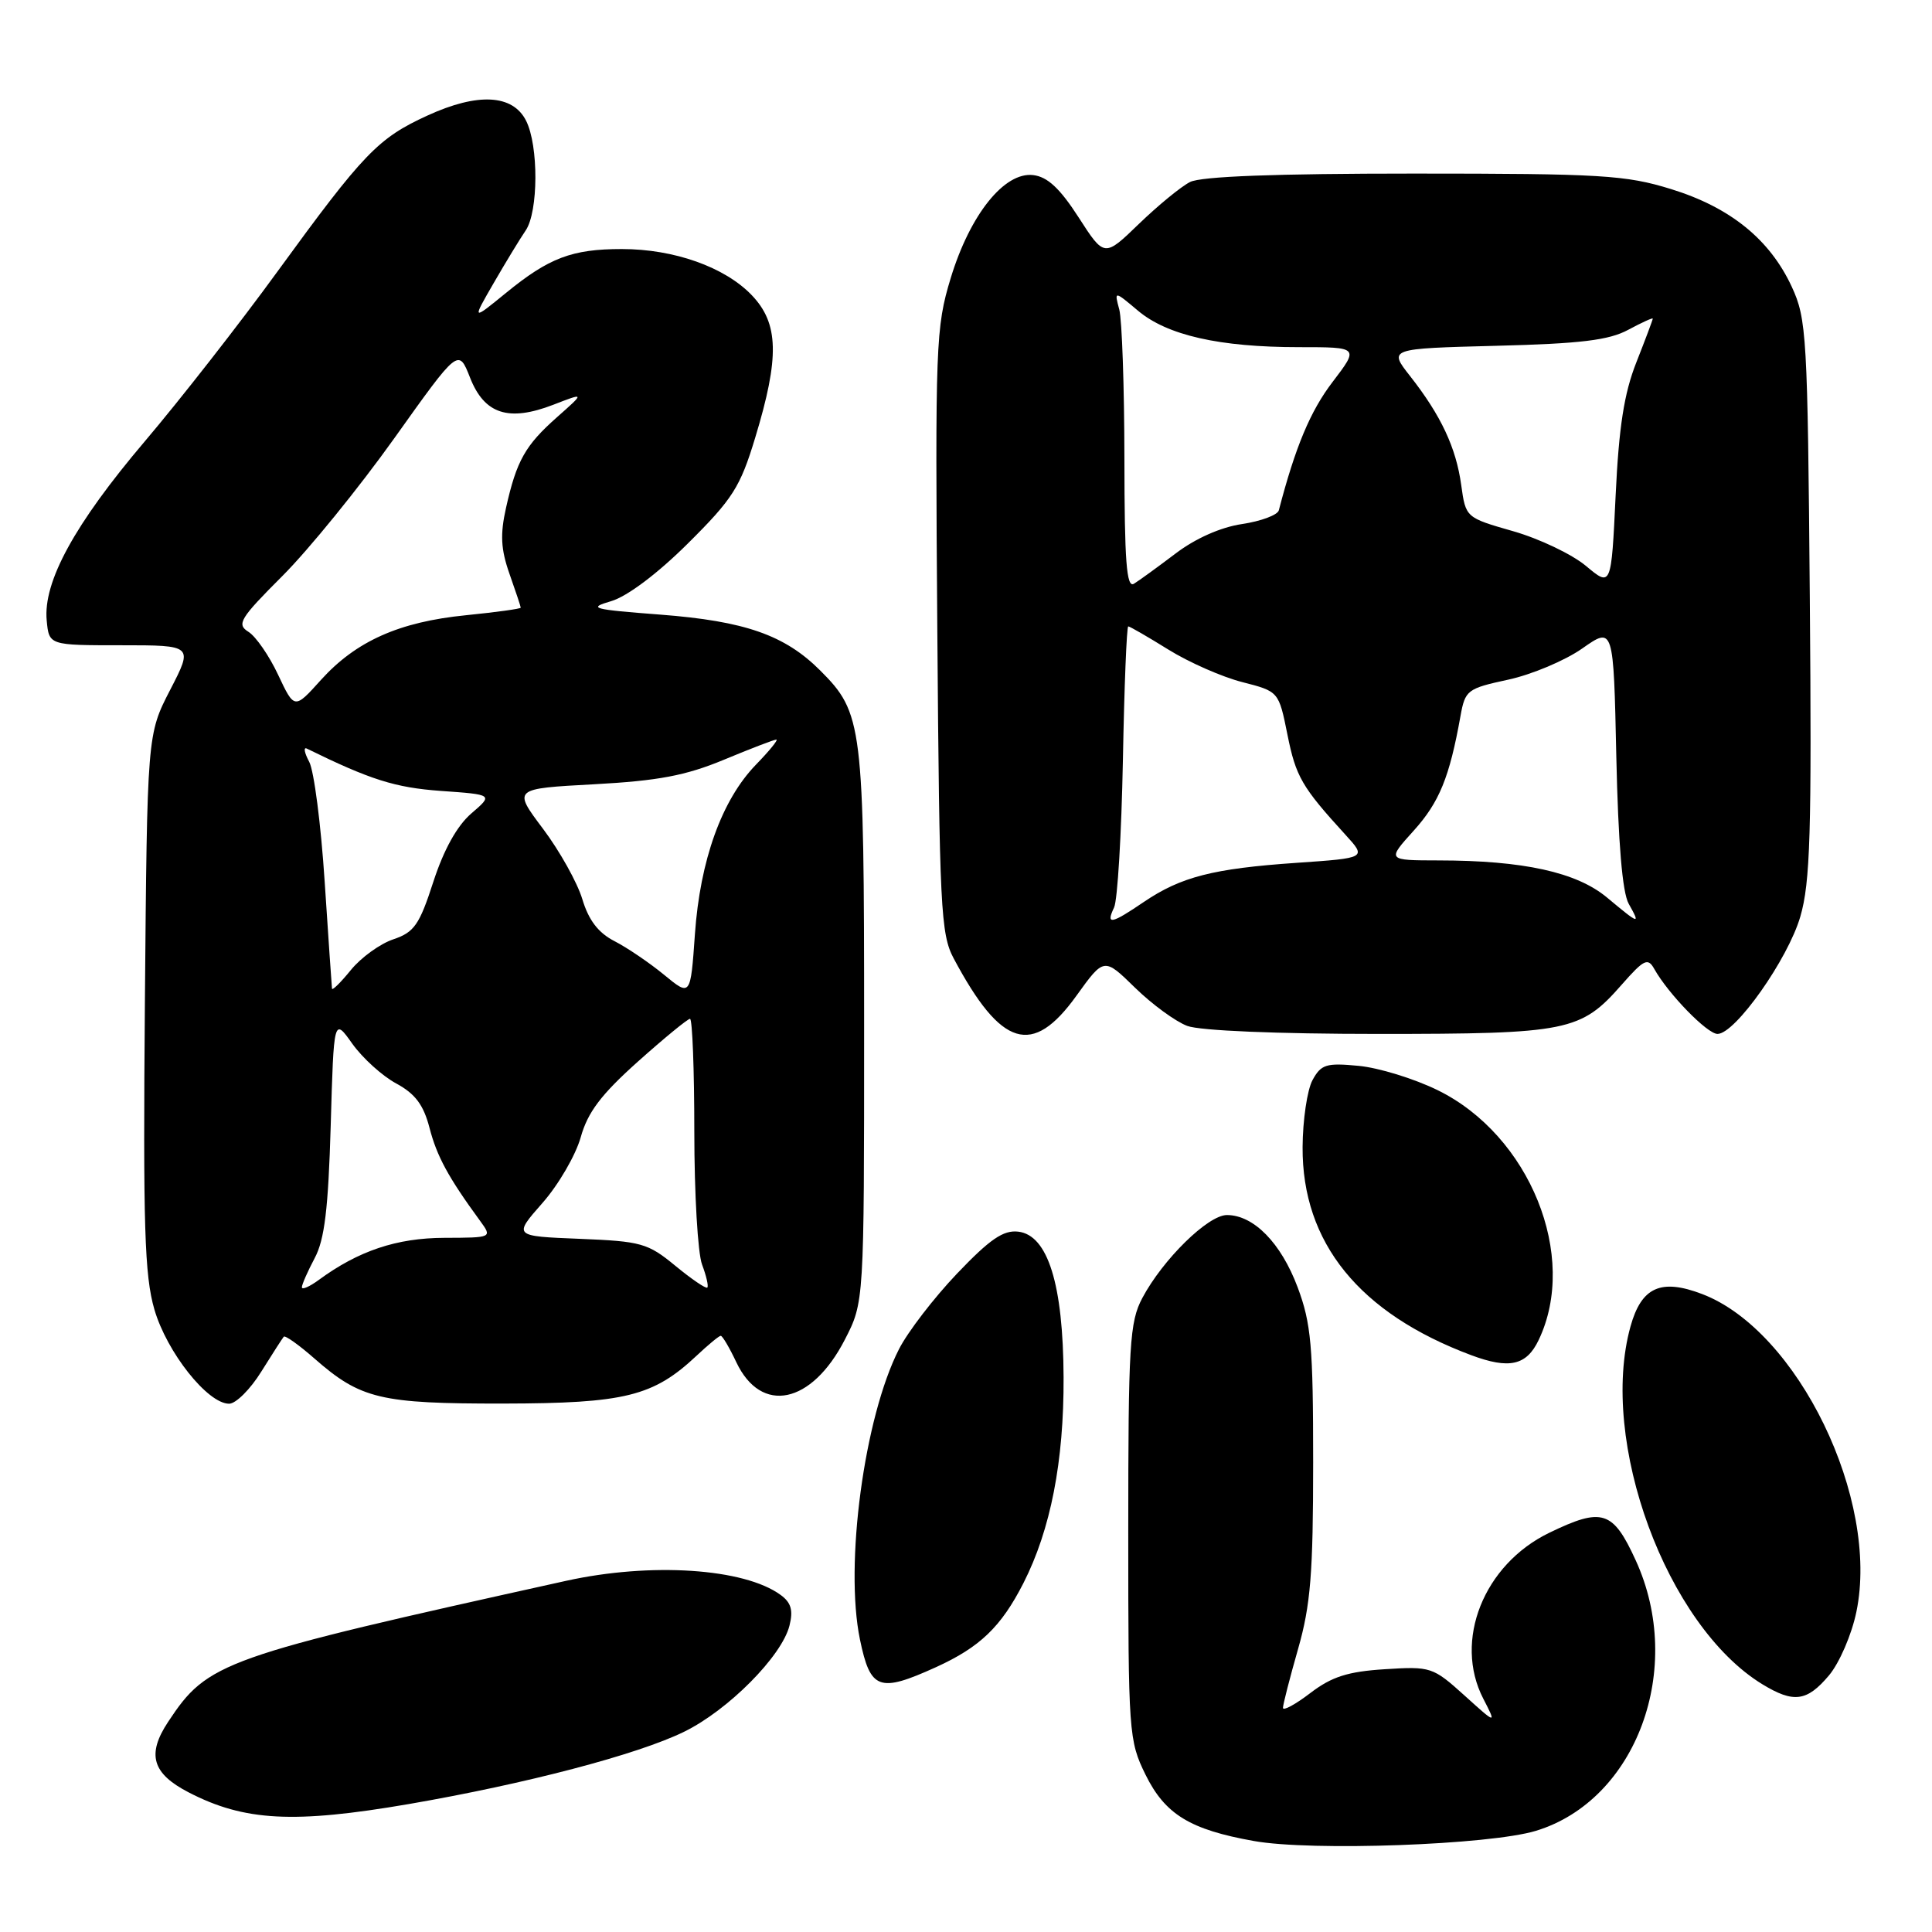 <?xml version="1.0" encoding="UTF-8" standalone="no"?>
<!DOCTYPE svg PUBLIC "-//W3C//DTD SVG 1.1//EN" "http://www.w3.org/Graphics/SVG/1.1/DTD/svg11.dtd" >
<svg xmlns="http://www.w3.org/2000/svg" xmlns:xlink="http://www.w3.org/1999/xlink" version="1.1" viewBox="0 0 256 256">
 <g >
 <path fill="currentColor"
d=" M 203.53 242.59 C 216.85 238.52 223.29 221.05 216.74 206.75 C 213.72 200.15 212.31 199.70 205.29 203.10 C 196.59 207.31 192.58 217.40 196.54 225.08 C 198.30 228.50 198.30 228.50 194.03 224.64 C 189.87 220.89 189.58 220.79 183.50 221.18 C 178.59 221.49 176.46 222.17 173.62 224.34 C 171.63 225.86 170.00 226.74 170.00 226.30 C 170.00 225.86 170.90 222.35 172.00 218.50 C 173.66 212.69 174.00 208.51 174.00 193.79 C 174.00 178.34 173.74 175.37 171.94 170.56 C 169.74 164.70 166.12 161.00 162.57 161.00 C 160.07 161.00 154.08 166.88 151.36 172.00 C 149.68 175.17 149.50 178.11 149.50 203.00 C 149.50 229.66 149.57 230.64 151.79 235.16 C 154.38 240.41 157.67 242.43 166.13 243.94 C 173.78 245.32 197.41 244.46 203.53 242.59 Z  M 54.15 239.05 C 69.68 236.37 84.48 232.49 90.64 229.47 C 96.48 226.62 103.60 219.45 104.61 215.40 C 105.12 213.38 104.83 212.35 103.44 211.34 C 98.61 207.80 86.22 206.99 75.00 209.47 C 29.30 219.58 27.54 220.20 22.28 228.15 C 19.42 232.47 20.16 235.00 25.00 237.50 C 32.38 241.32 38.94 241.66 54.15 239.05 Z  M 242.34 222.01 C 243.73 220.36 245.36 216.59 245.98 213.58 C 249.08 198.67 238.23 176.31 225.55 171.47 C 220.08 169.38 217.50 170.54 216.05 175.76 C 211.83 190.97 220.82 215.39 233.50 223.16 C 237.66 225.70 239.42 225.47 242.34 222.01 Z  M 124.00 220.92 C 129.85 218.26 132.65 215.57 135.61 209.77 C 139.21 202.69 140.98 193.66 140.93 182.50 C 140.88 170.19 138.85 163.66 134.92 163.20 C 132.95 162.97 131.17 164.19 126.82 168.75 C 123.76 171.96 120.29 176.47 119.12 178.77 C 114.51 187.80 111.89 207.33 113.95 217.25 C 115.33 223.91 116.48 224.33 124.00 220.92 Z  M 34.62 181.75 C 36.08 179.41 37.42 177.33 37.60 177.12 C 37.78 176.91 39.60 178.20 41.64 179.99 C 47.78 185.38 50.39 186.00 66.72 185.98 C 82.82 185.95 86.57 185.02 92.30 179.64 C 93.84 178.19 95.28 177.00 95.50 177.00 C 95.73 177.00 96.66 178.58 97.57 180.51 C 100.87 187.46 107.54 186.07 111.94 177.52 C 114.50 172.55 114.50 172.55 114.50 136.02 C 114.50 95.99 114.31 94.47 108.68 88.84 C 103.99 84.15 98.70 82.30 87.50 81.44 C 78.42 80.75 77.82 80.58 81.00 79.65 C 83.12 79.02 87.14 76.00 91.16 72.00 C 97.09 66.11 98.08 64.56 100.07 57.99 C 103.31 47.33 103.20 42.86 99.61 39.11 C 96.03 35.38 89.32 33.00 82.39 33.00 C 75.79 33.00 72.74 34.16 67.05 38.81 C 62.53 42.50 62.53 42.50 65.42 37.50 C 67.01 34.75 68.92 31.61 69.66 30.53 C 71.34 28.05 71.38 19.31 69.71 16.00 C 67.95 12.50 63.31 12.25 56.64 15.31 C 50.09 18.31 48.20 20.27 36.75 36.00 C 31.75 42.88 23.84 53.00 19.17 58.50 C 9.88 69.45 5.69 77.11 6.19 82.23 C 6.50 85.50 6.50 85.50 16.05 85.50 C 25.60 85.50 25.60 85.50 22.55 91.41 C 19.50 97.32 19.50 97.32 19.20 132.74 C 18.95 162.49 19.15 169.02 20.46 173.52 C 22.11 179.18 27.51 186.00 30.36 186.00 C 31.25 186.00 33.17 184.09 34.62 181.75 Z  M 203.88 177.56 C 209.19 166.46 202.70 150.43 190.49 144.45 C 187.39 142.93 182.68 141.48 180.02 141.23 C 175.73 140.82 175.05 141.03 173.91 143.13 C 173.21 144.43 172.62 148.43 172.60 152.00 C 172.53 164.67 180.12 174.03 194.95 179.57 C 199.98 181.45 202.27 180.94 203.88 177.56 Z  M 142.64 131.93 C 146.29 126.86 146.29 126.86 150.39 130.87 C 152.65 133.08 155.77 135.36 157.32 135.94 C 158.99 136.57 169.24 137.00 182.60 137.00 C 207.78 137.00 209.46 136.66 214.88 130.48 C 217.84 127.11 218.35 126.87 219.20 128.39 C 221.05 131.69 226.21 137.00 227.58 137.00 C 229.92 137.00 236.91 127.10 238.55 121.46 C 239.87 116.94 240.07 110.32 239.81 79.30 C 239.52 44.47 239.39 42.26 237.42 38.00 C 234.51 31.72 229.26 27.47 221.41 25.05 C 215.42 23.20 212.17 23.00 187.33 23.00 C 169.10 23.00 159.13 23.37 157.68 24.12 C 156.48 24.73 153.44 27.23 150.92 29.66 C 146.33 34.10 146.33 34.10 142.92 28.80 C 140.44 24.95 138.79 23.42 136.90 23.20 C 133.08 22.75 128.53 28.44 125.97 36.86 C 123.99 43.39 123.91 45.58 124.20 83.61 C 124.48 120.30 124.65 123.78 126.37 127.00 C 132.67 138.81 136.80 140.06 142.64 131.93 Z  M 40.00 170.57 C 40.00 170.20 40.77 168.46 41.70 166.70 C 43.01 164.25 43.50 160.16 43.82 149.17 C 44.23 134.84 44.23 134.84 46.69 138.31 C 48.05 140.21 50.66 142.58 52.51 143.57 C 55.02 144.93 56.12 146.40 56.91 149.44 C 57.88 153.20 59.40 156.01 63.60 161.75 C 65.24 164.00 65.24 164.00 58.87 164.02 C 52.56 164.04 47.50 165.74 42.25 169.59 C 41.01 170.50 40.00 170.94 40.00 170.57 Z  M 89.48 167.72 C 85.84 164.72 84.97 164.48 76.79 164.15 C 68.01 163.80 68.01 163.80 71.87 159.41 C 74.00 157.00 76.28 153.07 76.95 150.69 C 77.87 147.38 79.65 145.03 84.51 140.68 C 88.00 137.56 91.12 135.00 91.43 135.00 C 91.74 135.00 92.00 141.72 92.00 149.93 C 92.00 158.15 92.46 166.09 93.03 167.57 C 93.59 169.06 93.91 170.43 93.72 170.61 C 93.54 170.79 91.63 169.49 89.48 167.72 Z  M 88.00 129.17 C 86.08 127.59 83.12 125.58 81.43 124.71 C 79.28 123.61 78.00 121.94 77.16 119.14 C 76.50 116.95 74.16 112.76 71.96 109.83 C 67.95 104.50 67.95 104.50 78.72 103.92 C 87.22 103.46 90.86 102.77 95.92 100.67 C 99.45 99.20 102.58 98.00 102.87 98.00 C 103.16 98.00 101.94 99.50 100.16 101.33 C 95.64 106.00 92.77 113.97 92.08 123.78 C 91.50 132.05 91.50 132.05 88.00 129.17 Z  M 43.99 131.00 C 43.95 130.72 43.52 124.34 43.02 116.81 C 42.53 109.28 41.61 102.14 40.97 100.94 C 40.33 99.75 40.19 98.96 40.65 99.19 C 49.09 103.33 52.34 104.36 58.41 104.80 C 65.36 105.29 65.36 105.29 62.45 107.79 C 60.56 109.42 58.80 112.59 57.42 116.84 C 55.58 122.53 54.89 123.53 52.13 124.46 C 50.38 125.04 47.85 126.87 46.51 128.51 C 45.17 130.16 44.04 131.28 43.99 131.00 Z  M 36.85 89.41 C 35.67 86.89 33.90 84.33 32.92 83.72 C 31.32 82.72 31.78 81.96 37.43 76.31 C 40.89 72.85 47.56 64.64 52.24 58.08 C 60.75 46.14 60.75 46.14 62.28 50.03 C 64.18 54.88 67.39 55.92 73.32 53.63 C 77.50 52.01 77.50 52.01 73.83 55.26 C 69.59 59.01 68.45 61.04 67.05 67.29 C 66.26 70.82 66.36 72.77 67.51 76.04 C 68.33 78.36 69.00 80.37 69.00 80.52 C 69.00 80.67 65.74 81.12 61.75 81.52 C 52.90 82.40 47.18 84.95 42.53 90.09 C 39.01 94.00 39.01 94.00 36.85 89.41 Z  M 147.62 120.25 C 148.08 119.29 148.60 110.51 148.79 100.75 C 148.97 90.99 149.29 83.00 149.50 83.00 C 149.70 83.00 152.09 84.38 154.81 86.07 C 157.53 87.76 161.93 89.70 164.60 90.38 C 169.44 91.62 169.44 91.62 170.59 97.33 C 171.71 102.92 172.49 104.27 178.27 110.60 C 181.09 113.69 181.09 113.69 171.80 114.33 C 160.75 115.09 156.49 116.18 151.57 119.51 C 147.23 122.46 146.50 122.60 147.62 120.25 Z  M 212.94 118.93 C 208.91 115.57 201.87 114.02 190.63 114.01 C 183.77 114.00 183.77 114.00 187.33 110.06 C 190.72 106.30 192.07 102.99 193.52 94.89 C 194.14 91.44 194.42 91.23 199.84 90.06 C 202.95 89.39 207.37 87.53 209.65 85.93 C 213.80 83.02 213.80 83.02 214.17 100.26 C 214.42 111.67 214.97 118.26 215.81 119.75 C 217.39 122.57 217.27 122.54 212.94 118.93 Z  M 148.99 60.81 C 148.98 51.29 148.67 42.38 148.31 41.01 C 147.64 38.52 147.64 38.52 150.79 41.17 C 154.66 44.43 161.59 46.00 172.10 46.00 C 180.09 46.00 180.09 46.00 176.56 50.63 C 173.62 54.48 171.64 59.22 169.45 67.62 C 169.29 68.24 167.10 69.06 164.57 69.44 C 161.74 69.86 158.37 71.36 155.75 73.36 C 153.41 75.13 150.94 76.93 150.25 77.35 C 149.27 77.95 149.00 74.39 148.99 60.81 Z  M 210.15 74.99 C 208.31 73.45 203.97 71.38 200.51 70.39 C 194.22 68.59 194.22 68.59 193.62 64.28 C 192.94 59.32 190.94 55.05 186.85 49.84 C 183.98 46.19 183.98 46.19 198.24 45.82 C 209.43 45.54 213.20 45.08 215.75 43.70 C 217.54 42.74 219.00 42.07 219.00 42.22 C 219.00 42.38 218.02 44.98 216.83 48.00 C 215.20 52.11 214.51 56.57 214.08 65.65 C 213.50 77.79 213.50 77.79 210.15 74.99 Z "/>
</g>
</svg>